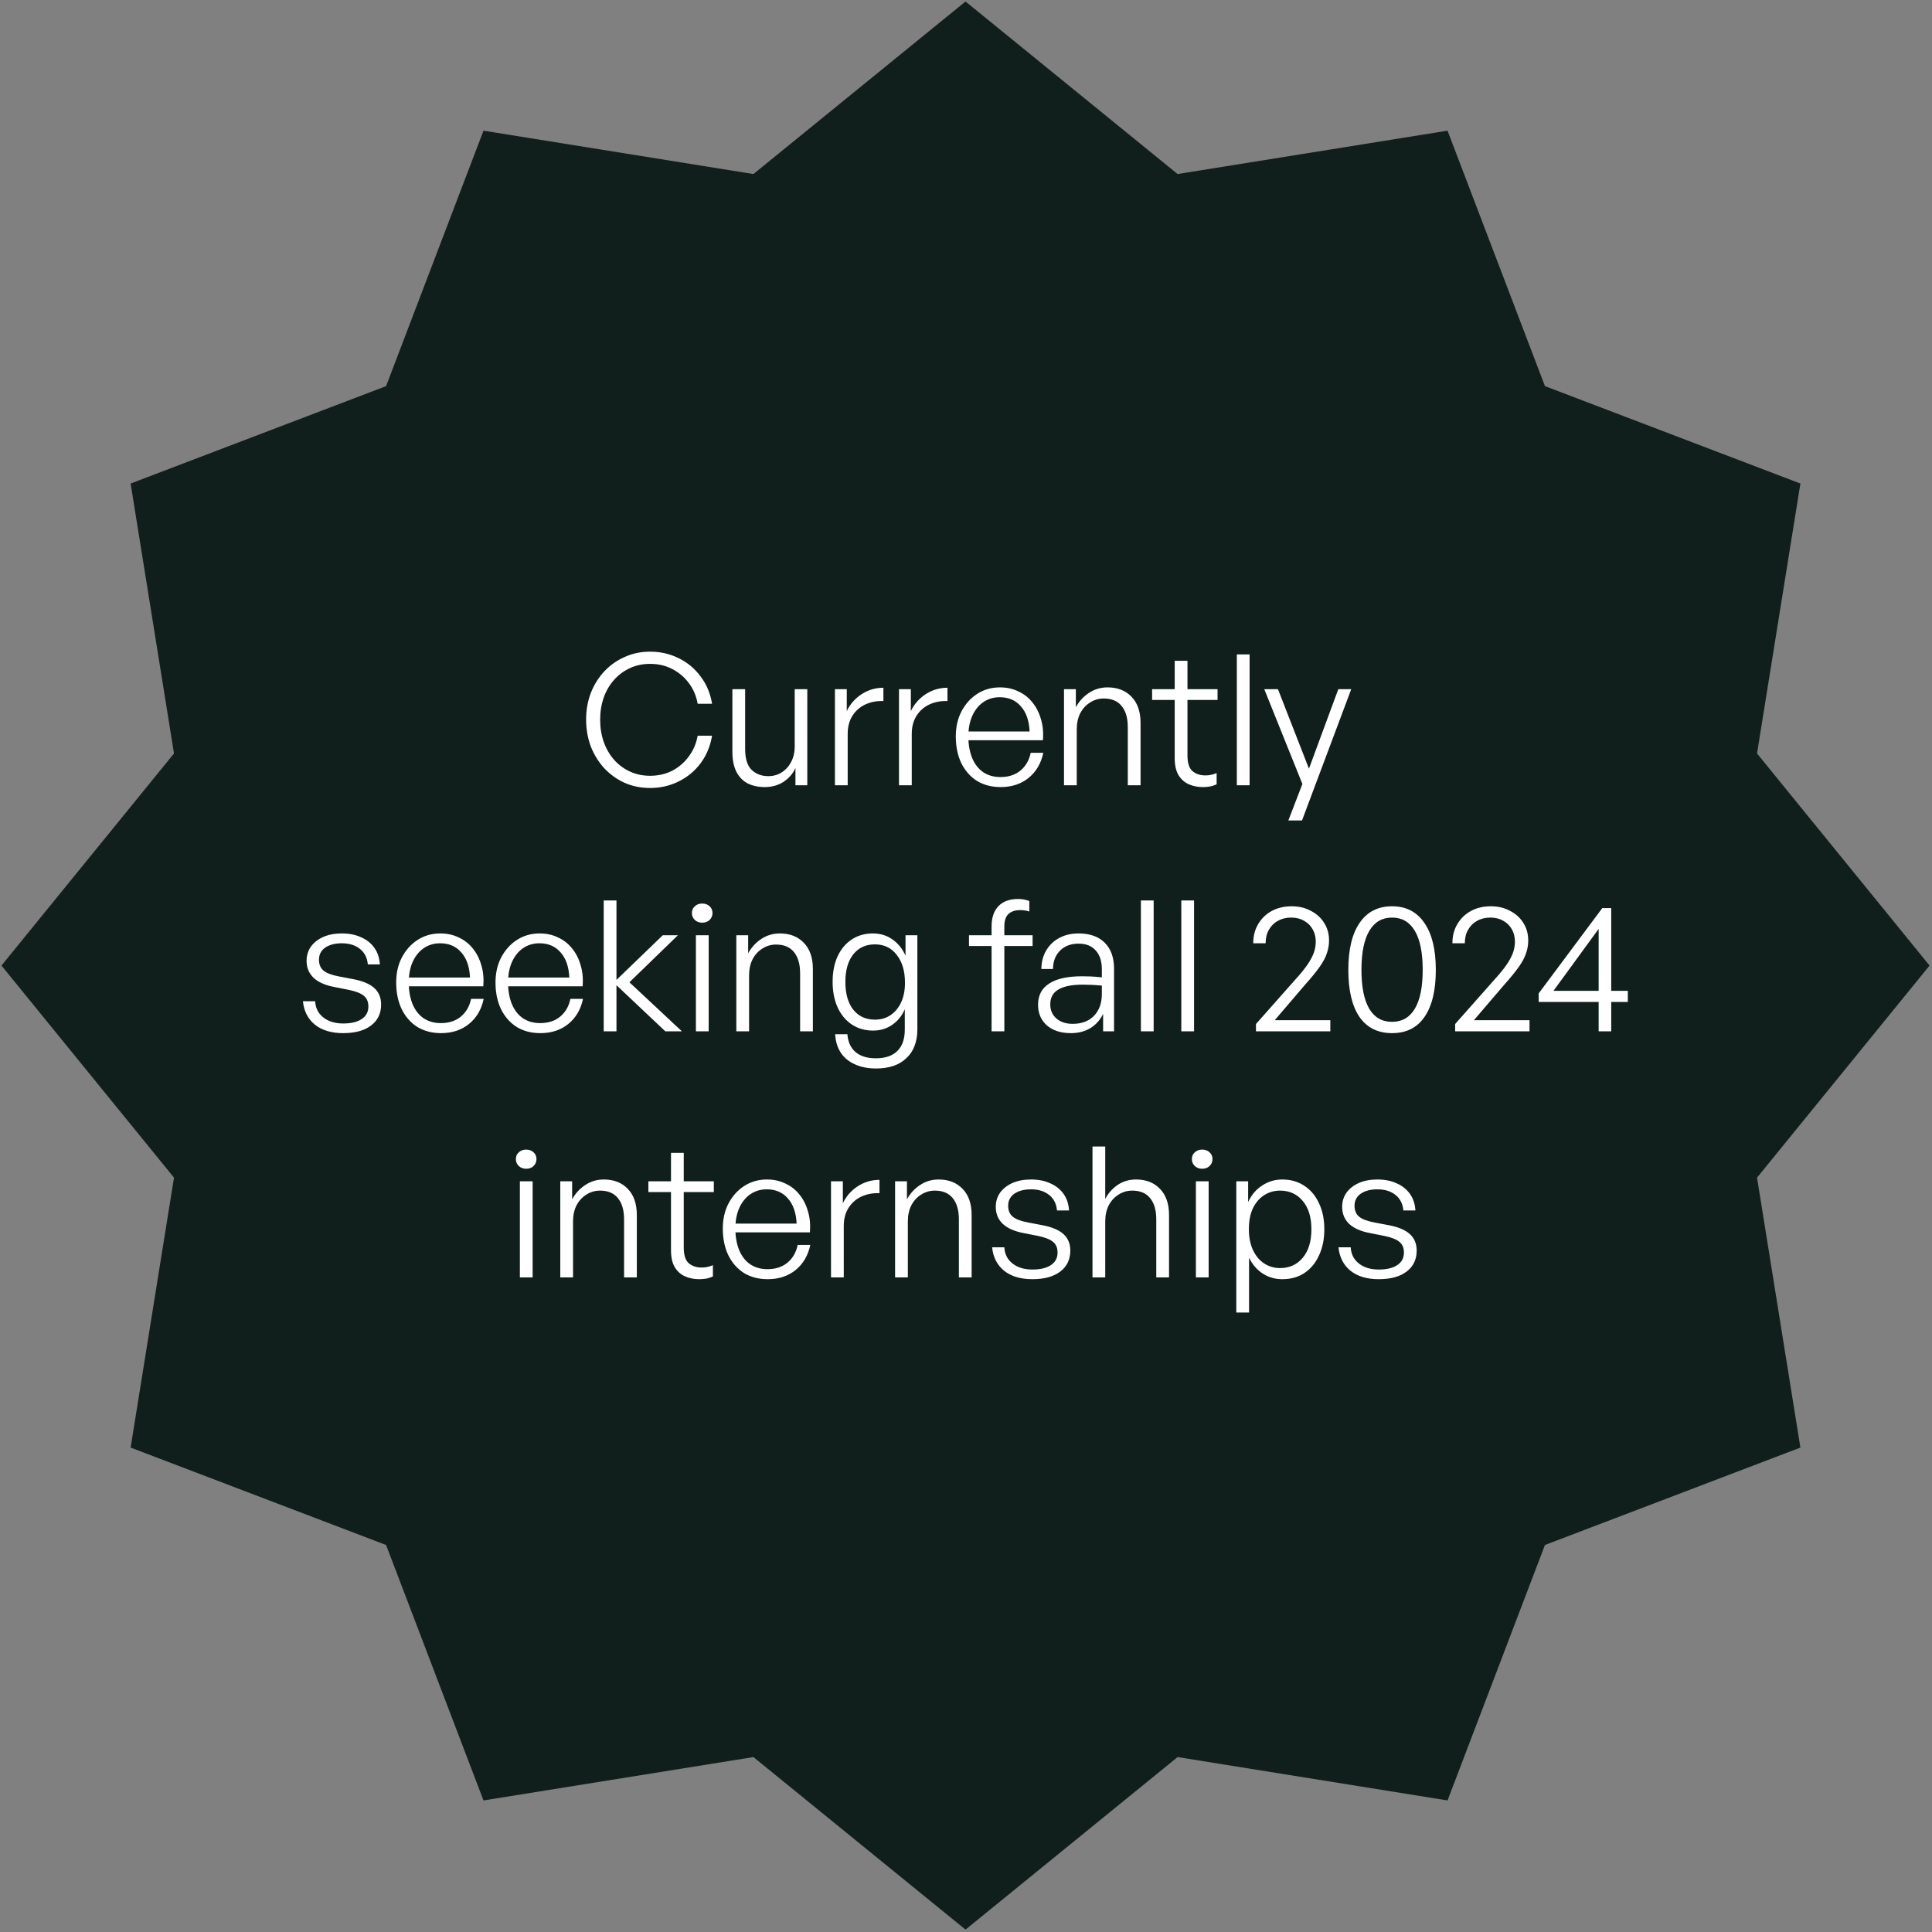 <svg width="212" height="212" viewBox="0 0 212 212" fill="none" xmlns="http://www.w3.org/2000/svg">
<rect x="0" y="0" width="212" height="212" fill="#808080" stroke="none"/>
<path d="M105.947 0.166L129.219 19.098L158.839 14.339L169.528 42.37L197.559 53.059L192.8 82.679L211.732 105.952L192.8 129.224L197.559 158.844L169.528 169.533L158.839 197.564L129.219 192.805L105.947 211.737L82.674 192.805L53.054 197.564L42.365 169.533L14.334 158.844L19.093 129.224L0.161 105.952L19.093 82.679L14.334 53.059L42.365 42.37L53.054 14.339L82.674 19.098L105.947 0.166Z" fill="#101F1B"/>
<path d="M71.335 86.467C70.335 86.467 69.408 86.28 68.555 85.907C67.702 85.52 66.955 84.987 66.315 84.307C65.688 83.627 65.195 82.833 64.835 81.927C64.488 81.007 64.315 80.02 64.315 78.967C64.315 77.913 64.488 76.933 64.835 76.027C65.195 75.12 65.688 74.333 66.315 73.667C66.955 72.987 67.702 72.46 68.555 72.087C69.408 71.7 70.335 71.507 71.335 71.507C72.468 71.507 73.515 71.747 74.475 72.227C75.435 72.693 76.235 73.36 76.875 74.227C77.528 75.08 77.948 76.08 78.135 77.227H76.555C76.408 76.373 76.088 75.62 75.595 74.967C75.102 74.3 74.488 73.78 73.755 73.407C73.035 73.033 72.228 72.847 71.335 72.847C70.535 72.847 69.802 73 69.135 73.307C68.468 73.613 67.888 74.04 67.395 74.587C66.902 75.133 66.522 75.78 66.255 76.527C65.988 77.273 65.855 78.087 65.855 78.967C65.855 79.86 65.988 80.68 66.255 81.427C66.522 82.173 66.902 82.827 67.395 83.387C67.888 83.933 68.468 84.36 69.135 84.667C69.802 84.973 70.535 85.127 71.335 85.127C72.228 85.127 73.042 84.94 73.775 84.567C74.508 84.18 75.115 83.653 75.595 82.987C76.088 82.32 76.408 81.567 76.555 80.727H78.135C77.948 81.86 77.535 82.86 76.895 83.727C76.255 84.593 75.448 85.267 74.475 85.747C73.515 86.227 72.468 86.467 71.335 86.467ZM87.205 81.927V75.627H88.585V86.167H87.285V84.267C87.018 84.88 86.585 85.387 85.985 85.787C85.385 86.173 84.698 86.367 83.925 86.367C83.218 86.367 82.591 86.233 82.045 85.967C81.511 85.687 81.098 85.26 80.805 84.687C80.511 84.1 80.365 83.367 80.365 82.487V75.627H81.765V82.187C81.765 83.253 82.005 84.02 82.485 84.487C82.965 84.94 83.571 85.167 84.305 85.167C84.865 85.167 85.358 85.027 85.785 84.747C86.225 84.467 86.571 84.08 86.825 83.587C87.078 83.093 87.205 82.54 87.205 81.927ZM93.017 80.527V86.167H91.617V75.627H92.917V78.027C93.29 77.253 93.837 76.633 94.557 76.167C95.277 75.7 96.07 75.467 96.937 75.467V76.927C96.204 76.9 95.537 77.027 94.937 77.307C94.35 77.587 93.884 78 93.537 78.547C93.19 79.093 93.017 79.753 93.017 80.527ZM100.048 80.527V86.167H98.648V75.627H99.948V78.027C100.322 77.253 100.868 76.633 101.588 76.167C102.308 75.7 103.102 75.467 103.968 75.467V76.927C103.235 76.9 102.568 77.027 101.968 77.307C101.382 77.587 100.915 78 100.568 78.547C100.222 79.093 100.048 79.753 100.048 80.527ZM109.8 86.367C108.813 86.367 107.947 86.14 107.2 85.687C106.467 85.22 105.893 84.567 105.48 83.727C105.08 82.887 104.88 81.913 104.88 80.807C104.88 79.78 105.087 78.867 105.5 78.067C105.927 77.253 106.5 76.613 107.22 76.147C107.953 75.667 108.787 75.427 109.72 75.427C110.467 75.427 111.14 75.573 111.74 75.867C112.353 76.147 112.867 76.547 113.28 77.067C113.707 77.587 114.02 78.2 114.22 78.907C114.433 79.6 114.507 80.373 114.44 81.227H105.64V80.267H112.98C112.927 79.08 112.607 78.16 112.02 77.507C111.447 76.84 110.673 76.507 109.7 76.507C109.02 76.507 108.42 76.687 107.9 77.047C107.393 77.393 106.993 77.887 106.7 78.527C106.407 79.167 106.26 79.927 106.26 80.807C106.26 81.713 106.4 82.507 106.68 83.187C106.96 83.853 107.36 84.367 107.88 84.727C108.413 85.087 109.047 85.267 109.78 85.267C110.66 85.267 111.387 85.033 111.96 84.567C112.547 84.087 112.927 83.433 113.1 82.607H114.48C114.24 83.767 113.7 84.687 112.86 85.367C112.033 86.033 111.013 86.367 109.8 86.367ZM118.154 80.027V86.167H116.754V75.627H118.054V77.607C118.4 76.967 118.874 76.447 119.474 76.047C120.087 75.633 120.774 75.427 121.534 75.427C122.627 75.427 123.5 75.767 124.154 76.447C124.82 77.127 125.154 78.087 125.154 79.327V86.167H123.754V79.807C123.754 78.793 123.527 78.013 123.074 77.467C122.634 76.92 121.98 76.647 121.114 76.647C120.567 76.647 120.067 76.793 119.614 77.087C119.16 77.367 118.8 77.76 118.534 78.267C118.28 78.773 118.154 79.36 118.154 80.027ZM133.502 84.827V86.067C133.235 86.187 132.982 86.267 132.742 86.307C132.502 86.347 132.249 86.367 131.982 86.367C131.409 86.367 130.889 86.26 130.422 86.047C129.955 85.833 129.582 85.493 129.302 85.027C129.035 84.56 128.902 83.947 128.902 83.187V76.807H126.422V75.627H128.902V72.507H130.302V75.627H133.602V76.807H130.302V82.887C130.302 83.713 130.482 84.287 130.842 84.607C131.215 84.927 131.689 85.087 132.262 85.087C132.489 85.087 132.695 85.067 132.882 85.027C133.082 84.987 133.289 84.92 133.502 84.827ZM137.119 86.167H135.719V71.807H137.119V86.167ZM148.272 75.627L142.872 90.027H141.372L142.912 86.027L138.732 75.627H140.232L143.632 84.347L146.852 75.627H148.272ZM41.821 110.227C41.821 111.2 41.455 111.967 40.721 112.527C39.988 113.087 38.968 113.367 37.661 113.367C36.355 113.367 35.315 113.053 34.541 112.427C33.781 111.8 33.348 110.947 33.241 109.867H34.581C34.621 110.613 34.921 111.207 35.481 111.647C36.041 112.087 36.768 112.307 37.661 112.307C38.528 112.307 39.201 112.147 39.681 111.827C40.175 111.507 40.421 111.047 40.421 110.447C40.421 109.927 40.255 109.533 39.921 109.267C39.588 108.987 39.021 108.767 38.221 108.607L36.701 108.307C35.701 108.12 34.941 107.787 34.421 107.307C33.901 106.813 33.641 106.187 33.641 105.427C33.641 104.84 33.801 104.32 34.121 103.867C34.455 103.413 34.908 103.06 35.481 102.807C36.068 102.553 36.741 102.427 37.501 102.427C38.315 102.427 39.021 102.567 39.621 102.847C40.235 103.113 40.721 103.5 41.081 104.007C41.441 104.513 41.641 105.12 41.681 105.827H40.361C40.295 105.093 40.008 104.527 39.501 104.127C38.995 103.713 38.328 103.507 37.501 103.507C36.755 103.507 36.148 103.667 35.681 103.987C35.228 104.307 35.001 104.747 35.001 105.307C35.001 105.827 35.168 106.227 35.501 106.507C35.848 106.787 36.415 107 37.201 107.147L38.781 107.447C39.821 107.647 40.588 107.973 41.081 108.427C41.575 108.88 41.821 109.48 41.821 110.227ZM48.394 113.367C47.407 113.367 46.54 113.14 45.794 112.687C45.06 112.22 44.487 111.567 44.074 110.727C43.674 109.887 43.474 108.913 43.474 107.807C43.474 106.78 43.68 105.867 44.094 105.067C44.52 104.253 45.094 103.613 45.814 103.147C46.547 102.667 47.38 102.427 48.314 102.427C49.06 102.427 49.734 102.573 50.334 102.867C50.947 103.147 51.46 103.547 51.874 104.067C52.3 104.587 52.614 105.2 52.814 105.907C53.027 106.6 53.1 107.373 53.034 108.227H44.234V107.267H51.574C51.52 106.08 51.2 105.16 50.614 104.507C50.04 103.84 49.267 103.507 48.294 103.507C47.614 103.507 47.014 103.687 46.494 104.047C45.987 104.393 45.587 104.887 45.294 105.527C45 106.167 44.854 106.927 44.854 107.807C44.854 108.713 44.994 109.507 45.274 110.187C45.554 110.853 45.954 111.367 46.474 111.727C47.007 112.087 47.64 112.267 48.374 112.267C49.254 112.267 49.98 112.033 50.554 111.567C51.14 111.087 51.52 110.433 51.694 109.607H53.074C52.834 110.767 52.294 111.687 51.454 112.367C50.627 113.033 49.607 113.367 48.394 113.367ZM59.292 113.367C58.306 113.367 57.439 113.14 56.692 112.687C55.959 112.22 55.386 111.567 54.972 110.727C54.572 109.887 54.372 108.913 54.372 107.807C54.372 106.78 54.579 105.867 54.992 105.067C55.419 104.253 55.992 103.613 56.712 103.147C57.446 102.667 58.279 102.427 59.212 102.427C59.959 102.427 60.632 102.573 61.232 102.867C61.846 103.147 62.359 103.547 62.772 104.067C63.199 104.587 63.512 105.2 63.712 105.907C63.925 106.6 63.999 107.373 63.932 108.227H55.132V107.267H62.472C62.419 106.08 62.099 105.16 61.512 104.507C60.939 103.84 60.166 103.507 59.192 103.507C58.512 103.507 57.912 103.687 57.392 104.047C56.886 104.393 56.486 104.887 56.192 105.527C55.899 106.167 55.752 106.927 55.752 107.807C55.752 108.713 55.892 109.507 56.172 110.187C56.452 110.853 56.852 111.367 57.372 111.727C57.906 112.087 58.539 112.267 59.272 112.267C60.152 112.267 60.879 112.033 61.452 111.567C62.039 111.087 62.419 110.433 62.592 109.607H63.972C63.732 110.767 63.192 111.687 62.352 112.367C61.526 113.033 60.505 113.367 59.292 113.367ZM67.646 113.167H66.246V98.807H67.646V107.527L72.726 102.627H74.386L69.066 107.787L74.826 113.167H73.006L67.646 108.107V113.167ZM77.763 113.167H76.363V102.627H77.763V113.167ZM78.183 100.187C78.183 100.493 78.076 100.747 77.863 100.947C77.663 101.147 77.39 101.247 77.043 101.247C76.723 101.247 76.457 101.147 76.243 100.947C76.03 100.747 75.923 100.493 75.923 100.187C75.923 99.88 76.03 99.633 76.243 99.447C76.457 99.247 76.723 99.147 77.043 99.147C77.39 99.147 77.663 99.247 77.863 99.447C78.076 99.633 78.183 99.88 78.183 100.187ZM82.197 107.027V113.167H80.797V102.627H82.097V104.607C82.443 103.967 82.917 103.447 83.517 103.047C84.13 102.633 84.817 102.427 85.577 102.427C86.67 102.427 87.543 102.767 88.197 103.447C88.863 104.127 89.197 105.087 89.197 106.327V113.167H87.797V106.807C87.797 105.793 87.57 105.013 87.117 104.467C86.677 103.92 86.023 103.647 85.157 103.647C84.61 103.647 84.11 103.793 83.657 104.087C83.203 104.367 82.843 104.76 82.577 105.267C82.323 105.773 82.197 106.36 82.197 107.027ZM96.124 117.247C95.244 117.247 94.471 117.093 93.804 116.787C93.138 116.493 92.618 116.06 92.244 115.487C91.884 114.927 91.684 114.26 91.644 113.487H92.984C93.051 114.34 93.351 114.993 93.884 115.447C94.418 115.9 95.158 116.127 96.104 116.127C97.158 116.127 97.951 115.853 98.484 115.307C99.018 114.773 99.284 113.993 99.284 112.967V110.747C98.964 111.48 98.498 112.053 97.884 112.467C97.284 112.88 96.591 113.087 95.804 113.087C94.924 113.087 94.151 112.867 93.484 112.427C92.818 111.987 92.298 111.367 91.924 110.567C91.551 109.753 91.364 108.813 91.364 107.747C91.364 106.68 91.544 105.747 91.904 104.947C92.278 104.147 92.798 103.527 93.464 103.087C94.131 102.647 94.904 102.427 95.784 102.427C96.584 102.427 97.291 102.64 97.904 103.067C98.531 103.493 99.018 104.093 99.364 104.867V102.627H100.664V112.927C100.664 114.3 100.264 115.36 99.464 116.107C98.678 116.867 97.564 117.247 96.124 117.247ZM92.764 107.747C92.764 109.04 93.051 110.053 93.624 110.787C94.211 111.52 95.004 111.887 96.004 111.887C96.671 111.887 97.244 111.72 97.724 111.387C98.218 111.053 98.604 110.587 98.884 109.987C99.164 109.373 99.304 108.66 99.304 107.847C99.304 106.567 99.004 105.547 98.404 104.787C97.818 104.013 97.018 103.627 96.004 103.627C95.004 103.627 94.211 103.993 93.624 104.727C93.051 105.46 92.764 106.467 92.764 107.747ZM110.207 113.167H108.807V103.807H106.327V102.627H108.807V101.667C108.807 100.693 109.06 99.947 109.567 99.427C110.073 98.907 110.787 98.647 111.707 98.647C111.947 98.647 112.167 98.667 112.367 98.707C112.58 98.747 112.773 98.8 112.947 98.867V100.027C112.787 99.96 112.627 99.92 112.467 99.907C112.307 99.88 112.133 99.867 111.947 99.867C111.387 99.867 110.953 100.013 110.647 100.307C110.353 100.587 110.207 101.04 110.207 101.667V102.627H113.307V103.807H110.207V113.167ZM121.046 113.167V111.247C120.74 111.9 120.28 112.42 119.666 112.807C119.053 113.18 118.333 113.367 117.506 113.367C116.413 113.367 115.54 113.087 114.886 112.527C114.233 111.953 113.906 111.193 113.906 110.247C113.906 109.22 114.313 108.447 115.126 107.927C115.94 107.393 117.146 107.127 118.746 107.127C119.066 107.127 119.38 107.133 119.686 107.147C119.993 107.16 120.4 107.193 120.906 107.247V106.347C120.906 105.467 120.68 104.78 120.226 104.287C119.786 103.793 119.166 103.547 118.366 103.547C117.513 103.547 116.833 103.8 116.326 104.307C115.82 104.8 115.56 105.473 115.546 106.327H114.266C114.28 105.54 114.46 104.86 114.806 104.287C115.153 103.7 115.626 103.247 116.226 102.927C116.84 102.593 117.546 102.427 118.346 102.427C119.586 102.427 120.546 102.767 121.226 103.447C121.906 104.127 122.246 105.08 122.246 106.307V113.167H121.046ZM115.246 110.207C115.246 110.847 115.473 111.367 115.926 111.767C116.38 112.153 116.973 112.347 117.706 112.347C118.693 112.347 119.473 112.053 120.046 111.467C120.62 110.867 120.906 110.073 120.906 109.087V108.147C120.453 108.107 120.06 108.08 119.726 108.067C119.406 108.053 119.1 108.047 118.806 108.047C117.62 108.047 116.726 108.227 116.126 108.587C115.54 108.933 115.246 109.473 115.246 110.207ZM126.591 113.167H125.191V98.807H126.591V113.167ZM131.025 113.167H129.625V98.807H131.025V113.167ZM145.978 111.947V113.167H137.818V112.367L142.138 107.487C142.698 106.873 143.138 106.333 143.458 105.867C143.778 105.4 144.011 104.967 144.158 104.567C144.305 104.167 144.378 103.753 144.378 103.327C144.378 102.82 144.265 102.367 144.038 101.967C143.811 101.567 143.491 101.253 143.078 101.027C142.678 100.8 142.211 100.687 141.678 100.687C141.131 100.687 140.645 100.807 140.218 101.047C139.805 101.273 139.478 101.6 139.238 102.027C138.998 102.44 138.878 102.933 138.878 103.507H137.518C137.518 102.707 137.698 102.007 138.058 101.407C138.418 100.793 138.911 100.313 139.538 99.967C140.178 99.62 140.911 99.447 141.738 99.447C142.525 99.447 143.225 99.613 143.838 99.947C144.465 100.267 144.951 100.707 145.298 101.267C145.658 101.827 145.838 102.473 145.838 103.207C145.838 103.687 145.758 104.153 145.598 104.607C145.451 105.06 145.185 105.56 144.798 106.107C144.411 106.653 143.871 107.313 143.178 108.087L139.878 111.947H145.978ZM147.953 106.427C147.953 104.187 148.366 102.467 149.193 101.267C150.02 100.053 151.206 99.447 152.753 99.447C154.286 99.447 155.466 100.053 156.293 101.267C157.133 102.467 157.553 104.187 157.553 106.427C157.553 108.667 157.14 110.387 156.313 111.587C155.5 112.773 154.313 113.367 152.753 113.367C151.193 113.367 150 112.773 149.173 111.587C148.36 110.387 147.953 108.667 147.953 106.427ZM149.393 106.427C149.393 108.28 149.673 109.693 150.233 110.667C150.806 111.64 151.646 112.127 152.753 112.127C153.846 112.127 154.68 111.647 155.253 110.687C155.826 109.727 156.113 108.307 156.113 106.427C156.113 104.533 155.826 103.107 155.253 102.147C154.68 101.173 153.846 100.687 152.753 100.687C151.66 100.687 150.826 101.173 150.253 102.147C149.68 103.12 149.393 104.547 149.393 106.427ZM167.834 111.947V113.167H159.674V112.367L163.994 107.487C164.554 106.873 164.994 106.333 165.314 105.867C165.634 105.4 165.867 104.967 166.014 104.567C166.16 104.167 166.234 103.753 166.234 103.327C166.234 102.82 166.12 102.367 165.894 101.967C165.667 101.567 165.347 101.253 164.934 101.027C164.534 100.8 164.067 100.687 163.534 100.687C162.987 100.687 162.5 100.807 162.074 101.047C161.66 101.273 161.334 101.6 161.094 102.027C160.854 102.44 160.734 102.933 160.734 103.507H159.374C159.374 102.707 159.554 102.007 159.914 101.407C160.274 100.793 160.767 100.313 161.394 99.967C162.034 99.62 162.767 99.447 163.594 99.447C164.38 99.447 165.08 99.613 165.694 99.947C166.32 100.267 166.807 100.707 167.154 101.267C167.514 101.827 167.694 102.473 167.694 103.207C167.694 103.687 167.614 104.153 167.454 104.607C167.307 105.06 167.04 105.56 166.654 106.107C166.267 106.653 165.727 107.313 165.034 108.087L161.734 111.947H167.834ZM178.621 109.947H176.801V113.167H175.421V109.947H168.841V109.007L175.821 99.647H176.801V108.727H178.621V109.947ZM170.461 108.727H175.421V101.927L170.461 108.727ZM58.447 140.167H57.047V129.627H58.447V140.167ZM58.867 127.187C58.867 127.493 58.76 127.747 58.547 127.947C58.347 128.147 58.073 128.247 57.727 128.247C57.407 128.247 57.14 128.147 56.927 127.947C56.713 127.747 56.607 127.493 56.607 127.187C56.607 126.88 56.713 126.633 56.927 126.447C57.14 126.247 57.407 126.147 57.727 126.147C58.073 126.147 58.347 126.247 58.547 126.447C58.76 126.633 58.867 126.88 58.867 127.187ZM62.88 134.027V140.167H61.48V129.627H62.78V131.607C63.127 130.967 63.6 130.447 64.2 130.047C64.814 129.633 65.5 129.427 66.26 129.427C67.354 129.427 68.227 129.767 68.88 130.447C69.547 131.127 69.88 132.087 69.88 133.327V140.167H68.48V133.807C68.48 132.793 68.254 132.013 67.8 131.467C67.36 130.92 66.707 130.647 65.84 130.647C65.294 130.647 64.794 130.793 64.34 131.087C63.887 131.367 63.527 131.76 63.26 132.267C63.007 132.773 62.88 133.36 62.88 134.027ZM78.228 138.827V140.067C77.962 140.187 77.709 140.267 77.469 140.307C77.228 140.347 76.975 140.367 76.709 140.367C76.135 140.367 75.615 140.26 75.148 140.047C74.682 139.833 74.308 139.493 74.028 139.027C73.762 138.56 73.629 137.947 73.629 137.187V130.807H71.148V129.627H73.629V126.507H75.028V129.627H78.329V130.807H75.028V136.887C75.028 137.713 75.209 138.287 75.569 138.607C75.942 138.927 76.415 139.087 76.989 139.087C77.215 139.087 77.422 139.067 77.609 139.027C77.808 138.987 78.015 138.92 78.228 138.827ZM84.234 140.367C83.247 140.367 82.38 140.14 81.634 139.687C80.9 139.22 80.327 138.567 79.914 137.727C79.514 136.887 79.314 135.913 79.314 134.807C79.314 133.78 79.52 132.867 79.934 132.067C80.36 131.253 80.934 130.613 81.654 130.147C82.387 129.667 83.22 129.427 84.154 129.427C84.9 129.427 85.574 129.573 86.174 129.867C86.787 130.147 87.3 130.547 87.714 131.067C88.14 131.587 88.454 132.2 88.654 132.907C88.867 133.6 88.94 134.373 88.874 135.227H80.074V134.267H87.414C87.36 133.08 87.04 132.16 86.454 131.507C85.88 130.84 85.107 130.507 84.134 130.507C83.454 130.507 82.854 130.687 82.334 131.047C81.827 131.393 81.427 131.887 81.134 132.527C80.84 133.167 80.694 133.927 80.694 134.807C80.694 135.713 80.834 136.507 81.114 137.187C81.394 137.853 81.794 138.367 82.314 138.727C82.847 139.087 83.48 139.267 84.214 139.267C85.094 139.267 85.82 139.033 86.394 138.567C86.98 138.087 87.36 137.433 87.534 136.607H88.914C88.674 137.767 88.134 138.687 87.294 139.367C86.467 140.033 85.447 140.367 84.234 140.367ZM92.587 134.527V140.167H91.187V129.627H92.487V132.027C92.861 131.253 93.407 130.633 94.127 130.167C94.847 129.7 95.641 129.467 96.507 129.467V130.927C95.774 130.9 95.107 131.027 94.507 131.307C93.921 131.587 93.454 132 93.107 132.547C92.761 133.093 92.587 133.753 92.587 134.527ZM99.619 134.027V140.167H98.219V129.627H99.519V131.607C99.865 130.967 100.339 130.447 100.939 130.047C101.552 129.633 102.239 129.427 102.999 129.427C104.092 129.427 104.965 129.767 105.619 130.447C106.285 131.127 106.619 132.087 106.619 133.327V140.167H105.219V133.807C105.219 132.793 104.992 132.013 104.539 131.467C104.099 130.92 103.445 130.647 102.579 130.647C102.032 130.647 101.532 130.793 101.079 131.087C100.625 131.367 100.265 131.76 99.999 132.267C99.745 132.773 99.619 133.36 99.619 134.027ZM117.446 137.227C117.446 138.2 117.08 138.967 116.346 139.527C115.613 140.087 114.593 140.367 113.286 140.367C111.98 140.367 110.94 140.053 110.166 139.427C109.406 138.8 108.973 137.947 108.866 136.867H110.206C110.246 137.613 110.546 138.207 111.106 138.647C111.666 139.087 112.393 139.307 113.286 139.307C114.153 139.307 114.826 139.147 115.306 138.827C115.8 138.507 116.046 138.047 116.046 137.447C116.046 136.927 115.88 136.533 115.546 136.267C115.213 135.987 114.646 135.767 113.846 135.607L112.326 135.307C111.326 135.12 110.566 134.787 110.046 134.307C109.526 133.813 109.266 133.187 109.266 132.427C109.266 131.84 109.426 131.32 109.746 130.867C110.08 130.413 110.533 130.06 111.106 129.807C111.693 129.553 112.366 129.427 113.126 129.427C113.94 129.427 114.646 129.567 115.246 129.847C115.86 130.113 116.346 130.5 116.706 131.007C117.066 131.513 117.266 132.12 117.306 132.827H115.986C115.92 132.093 115.633 131.527 115.126 131.127C114.62 130.713 113.953 130.507 113.126 130.507C112.38 130.507 111.773 130.667 111.306 130.987C110.853 131.307 110.626 131.747 110.626 132.307C110.626 132.827 110.793 133.227 111.126 133.507C111.473 133.787 112.04 134 112.826 134.147L114.406 134.447C115.446 134.647 116.213 134.973 116.706 135.427C117.2 135.88 117.446 136.48 117.446 137.227ZM121.279 134.027V140.167H119.879V125.807H121.279V131.567C121.599 130.94 122.052 130.427 122.639 130.027C123.225 129.627 123.899 129.427 124.659 129.427C125.752 129.427 126.625 129.767 127.279 130.447C127.945 131.127 128.279 132.087 128.279 133.327V140.167H126.879V133.807C126.879 132.793 126.652 132.013 126.199 131.467C125.759 130.92 125.105 130.647 124.239 130.647C123.692 130.647 123.192 130.793 122.739 131.087C122.285 131.367 121.925 131.76 121.659 132.267C121.405 132.773 121.279 133.36 121.279 134.027ZM132.626 140.167H131.226V129.627H132.626V140.167ZM133.046 127.187C133.046 127.493 132.94 127.747 132.726 127.947C132.526 128.147 132.253 128.247 131.906 128.247C131.586 128.247 131.32 128.147 131.106 127.947C130.893 127.747 130.786 127.493 130.786 127.187C130.786 126.88 130.893 126.633 131.106 126.447C131.32 126.247 131.586 126.147 131.906 126.147C132.253 126.147 132.526 126.247 132.726 126.447C132.94 126.633 133.046 126.88 133.046 127.187ZM145.32 134.887C145.32 135.967 145.127 136.92 144.74 137.747C144.367 138.573 143.833 139.22 143.14 139.687C142.46 140.14 141.647 140.367 140.7 140.367C139.913 140.367 139.2 140.16 138.56 139.747C137.92 139.333 137.42 138.753 137.06 138.007V144.027H135.66V129.627H136.96V131.907C137.32 131.12 137.833 130.513 138.5 130.087C139.167 129.647 139.9 129.427 140.7 129.427C141.633 129.427 142.447 129.66 143.14 130.127C143.833 130.58 144.367 131.22 144.74 132.047C145.127 132.86 145.32 133.807 145.32 134.887ZM143.9 134.887C143.9 133.553 143.58 132.513 142.94 131.767C142.313 131.02 141.487 130.647 140.46 130.647C139.82 130.647 139.24 130.813 138.72 131.147C138.2 131.48 137.787 131.96 137.48 132.587C137.187 133.213 137.04 133.98 137.04 134.887C137.04 135.753 137.187 136.507 137.48 137.147C137.773 137.787 138.18 138.28 138.7 138.627C139.22 138.973 139.807 139.147 140.46 139.147C141.487 139.147 142.313 138.773 142.94 138.027C143.58 137.28 143.9 136.233 143.9 134.887ZM155.454 137.227C155.454 138.2 155.087 138.967 154.354 139.527C153.621 140.087 152.601 140.367 151.294 140.367C149.987 140.367 148.947 140.053 148.174 139.427C147.414 138.8 146.981 137.947 146.874 136.867H148.214C148.254 137.613 148.554 138.207 149.114 138.647C149.674 139.087 150.401 139.307 151.294 139.307C152.161 139.307 152.834 139.147 153.314 138.827C153.807 138.507 154.054 138.047 154.054 137.447C154.054 136.927 153.887 136.533 153.554 136.267C153.221 135.987 152.654 135.767 151.854 135.607L150.334 135.307C149.334 135.12 148.574 134.787 148.054 134.307C147.534 133.813 147.274 133.187 147.274 132.427C147.274 131.84 147.434 131.32 147.754 130.867C148.087 130.413 148.541 130.06 149.114 129.807C149.701 129.553 150.374 129.427 151.134 129.427C151.947 129.427 152.654 129.567 153.254 129.847C153.867 130.113 154.354 130.5 154.714 131.007C155.074 131.513 155.274 132.12 155.314 132.827H153.994C153.927 132.093 153.641 131.527 153.134 131.127C152.627 130.713 151.961 130.507 151.134 130.507C150.387 130.507 149.781 130.667 149.314 130.987C148.861 131.307 148.634 131.747 148.634 132.307C148.634 132.827 148.801 133.227 149.134 133.507C149.481 133.787 150.047 134 150.834 134.147L152.414 134.447C153.454 134.647 154.221 134.973 154.714 135.427C155.207 135.88 155.454 136.48 155.454 137.227Z" fill="white"/>
</svg>
